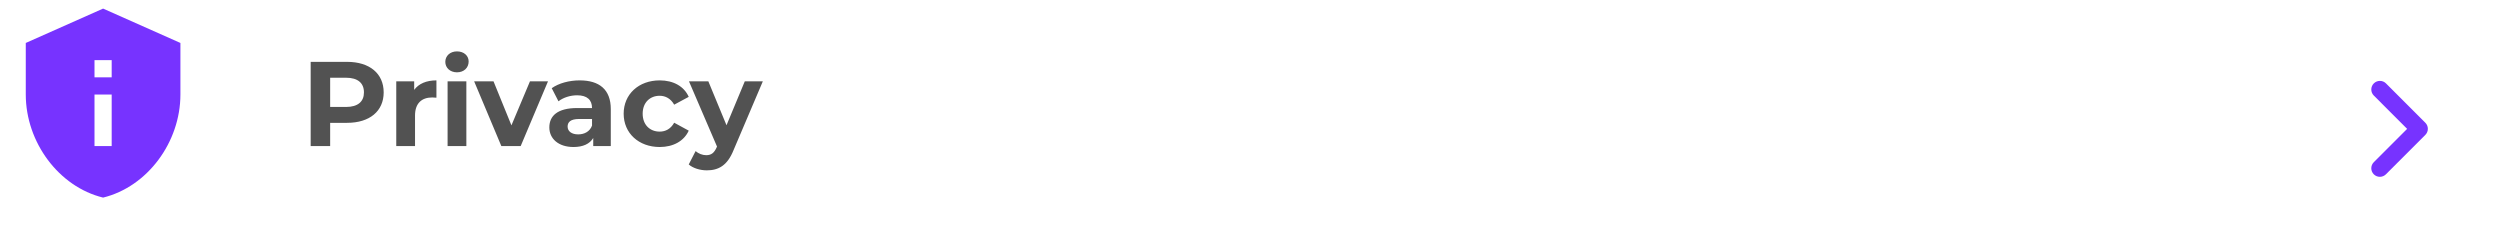 <svg width="291" height="27" viewBox="0 0 291 27" fill="none" xmlns="http://www.w3.org/2000/svg">
<path d="M40.404 7.2H36.162V17H38.43V14.298H40.404C43.022 14.298 44.66 12.94 44.66 10.756C44.66 8.558 43.022 7.2 40.404 7.2ZM40.278 12.45H38.43V9.048H40.278C41.664 9.048 42.364 9.678 42.364 10.756C42.364 11.82 41.664 12.45 40.278 12.45ZM48.211 10.462V9.468H46.125V17H48.309V13.444C48.309 12.002 49.107 11.344 50.311 11.344C50.479 11.344 50.619 11.358 50.801 11.372V9.356C49.639 9.356 48.743 9.734 48.211 10.462ZM53.192 8.418C54.004 8.418 54.55 7.886 54.55 7.158C54.55 6.486 54.004 5.982 53.192 5.982C52.38 5.982 51.834 6.514 51.834 7.2C51.834 7.886 52.38 8.418 53.192 8.418ZM52.1 17H54.284V9.468H52.1V17ZM61.687 9.468L59.531 14.592L57.445 9.468H55.191L58.355 17H60.609L63.787 9.468H61.687ZM67.47 9.356C66.266 9.356 65.048 9.678 64.222 10.266L65.006 11.792C65.552 11.358 66.378 11.092 67.176 11.092C68.352 11.092 68.912 11.638 68.912 12.576H67.176C64.88 12.576 63.942 13.5 63.942 14.83C63.942 16.132 64.992 17.112 66.756 17.112C67.862 17.112 68.646 16.748 69.052 16.062V17H71.096V12.702C71.096 10.42 69.766 9.356 67.47 9.356ZM67.302 15.642C66.532 15.642 66.07 15.278 66.07 14.732C66.07 14.228 66.392 13.85 67.414 13.85H68.912V14.62C68.66 15.306 68.03 15.642 67.302 15.642ZM76.794 17.112C78.376 17.112 79.623 16.412 80.168 15.208L78.475 14.284C78.069 15.012 77.466 15.32 76.781 15.32C75.674 15.32 74.806 14.55 74.806 13.234C74.806 11.918 75.674 11.148 76.781 11.148C77.466 11.148 78.069 11.47 78.475 12.184L80.168 11.274C79.623 10.042 78.376 9.356 76.794 9.356C74.344 9.356 72.594 10.966 72.594 13.234C72.594 15.502 74.344 17.112 76.794 17.112ZM86.693 9.468L84.565 14.578L82.451 9.468H80.197L83.459 17.056L83.431 17.126C83.137 17.798 82.801 18.064 82.199 18.064C81.765 18.064 81.303 17.882 80.967 17.588L80.169 19.142C80.659 19.576 81.499 19.828 82.269 19.828C83.627 19.828 84.663 19.282 85.391 17.462L88.793 9.468H86.693Z" fill="#525252"/>
<path d="M276.31 9.71C276.217 9.803 276.144 9.912 276.094 10.033C276.043 10.154 276.018 10.284 276.018 10.415C276.018 10.546 276.043 10.676 276.094 10.797C276.144 10.918 276.217 11.027 276.31 11.12L280.19 15L276.31 18.88C276.123 19.067 276.018 19.321 276.018 19.585C276.018 19.849 276.123 20.103 276.31 20.29C276.497 20.477 276.751 20.582 277.015 20.582C277.279 20.582 277.533 20.477 277.72 20.29L282.31 15.7C282.403 15.607 282.476 15.498 282.526 15.377C282.577 15.256 282.602 15.126 282.602 14.995C282.602 14.864 282.577 14.734 282.526 14.613C282.476 14.492 282.403 14.383 282.31 14.29L277.72 9.7C277.34 9.32 276.7 9.32 276.31 9.71Z" fill="#7733FF"/>
<path d="M12 1L3 5V11C3 16.55 6.84 21.74 12 23C17.16 21.74 21 16.55 21 11V5L12 1ZM11 7H13V9H11V7ZM11 11H13V17H11V11Z" fill="#7733FF"/>
</svg>
